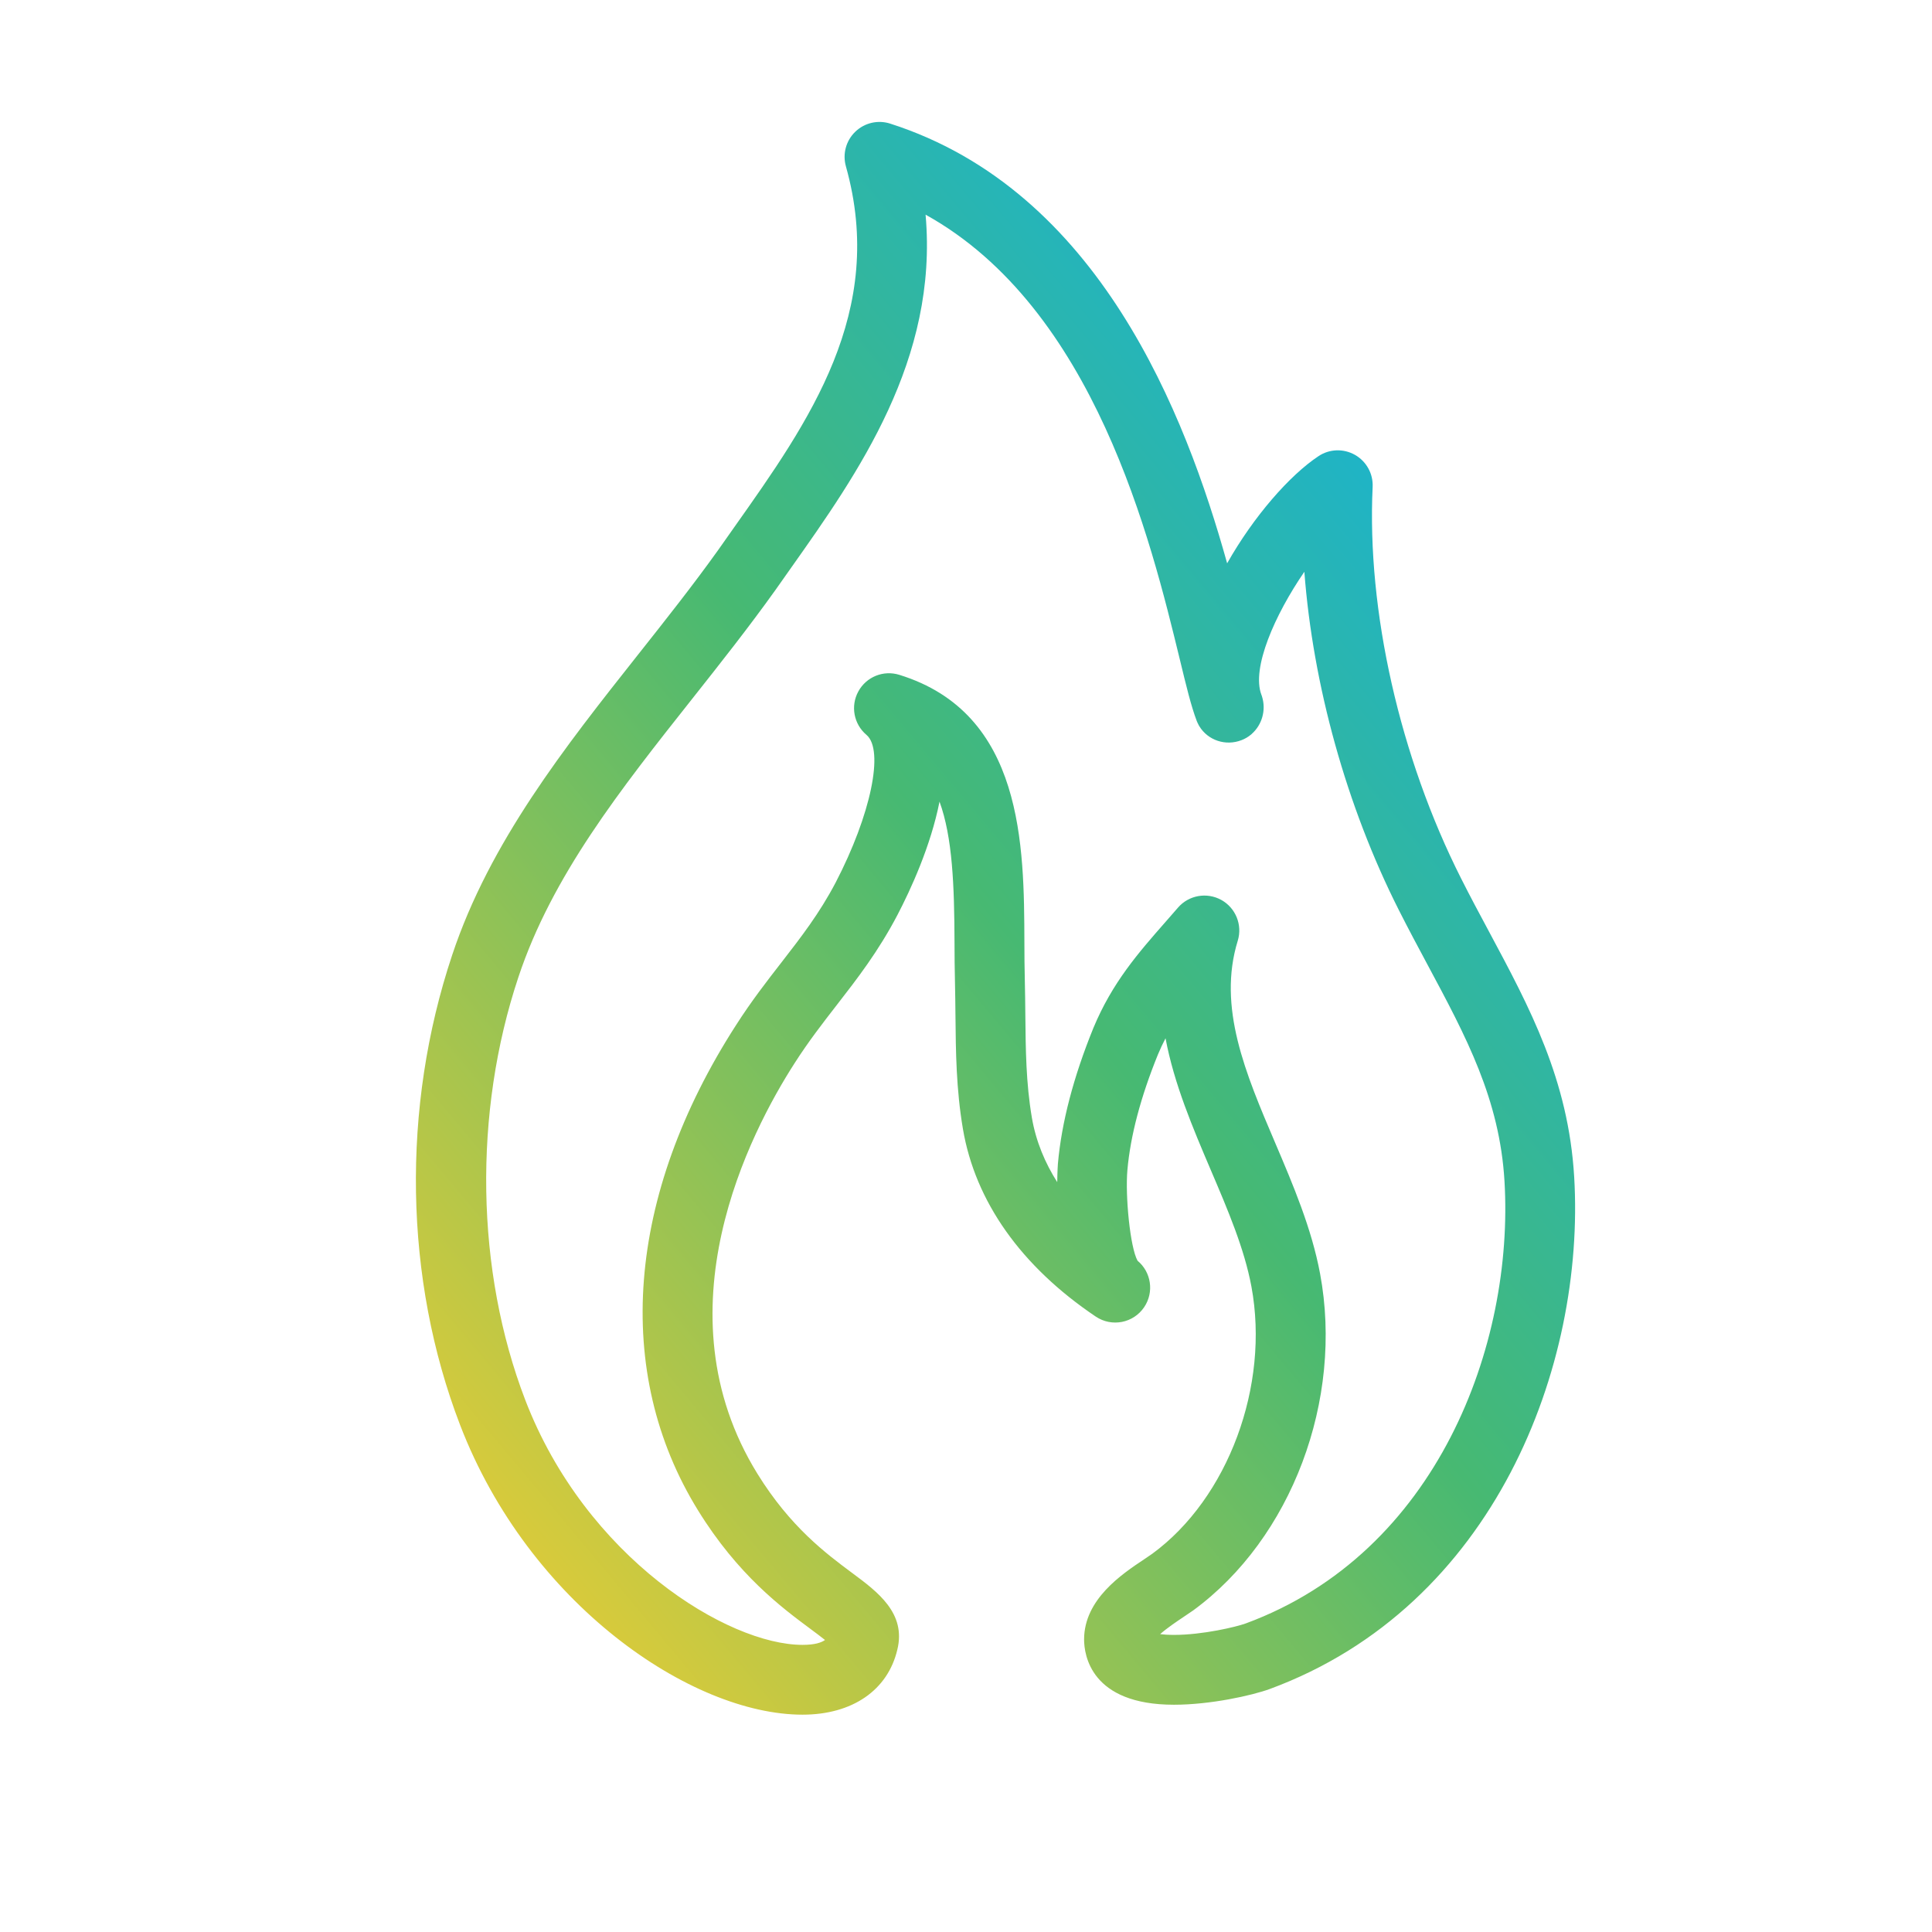 <svg width="90" height="90" viewBox="0 0 90 90" fill="none" xmlns="http://www.w3.org/2000/svg">
<path d="M37.385 79.876C32.207 79.876 24.635 74.716 21.432 66.379C18.823 59.584 18.688 51.603 21.065 44.486C22.814 39.227 26.32 34.797 29.71 30.512C30.976 28.913 32.285 27.261 33.472 25.599L34.201 24.564C37.695 19.625 41.308 14.518 39.405 7.747C39.243 7.17 39.411 6.552 39.842 6.137C40.272 5.72 40.899 5.575 41.467 5.758C51.196 8.874 55.23 19.302 57.165 26.241C58.404 24.049 60.082 22.136 61.42 21.25C61.93 20.909 62.588 20.887 63.122 21.191C63.654 21.494 63.972 22.07 63.943 22.683C63.668 28.453 65.21 35.273 68.067 40.928C68.495 41.779 68.934 42.596 69.367 43.403C71.267 46.95 73.064 50.298 73.332 54.831C73.852 63.606 69.638 74.812 59.151 78.68C58.313 78.986 56.381 79.413 54.688 79.413C50.804 79.413 50.501 77.082 50.501 76.367C50.507 74.499 52.257 73.332 53.303 72.635L53.677 72.38C57.208 69.796 59.157 64.552 58.295 59.928C57.966 58.17 57.212 56.398 56.411 54.523C55.56 52.526 54.693 50.492 54.295 48.367C54.17 48.605 54.053 48.855 53.943 49.118C53.141 51.09 52.66 52.904 52.519 54.501C52.412 55.705 52.645 58.112 52.992 58.73C53.627 59.257 53.772 60.191 53.301 60.891C52.798 61.638 51.789 61.833 51.044 61.331C51.044 61.33 51.044 61.33 51.042 61.328C51.041 61.328 51.04 61.328 51.039 61.328C47.565 58.989 45.428 55.967 44.856 52.587C44.542 50.734 44.525 48.992 44.509 47.309C44.504 46.792 44.498 46.272 44.486 45.74C44.47 45.156 44.468 44.541 44.465 43.911C44.456 41.258 44.373 39.004 43.766 37.343C43.359 39.41 42.423 41.44 41.808 42.62C40.914 44.325 39.931 45.593 38.979 46.819C38.332 47.653 37.662 48.516 37.018 49.523C34.937 52.758 30.607 61.087 35.284 68.653C36.816 71.133 38.486 72.374 39.705 73.281C40.885 74.156 42.22 75.148 41.801 76.847C41.356 78.739 39.703 79.876 37.385 79.876ZM43.117 10C43.717 16.745 39.956 22.061 36.856 26.445L36.127 27.479C34.884 29.218 33.551 30.904 32.26 32.535C28.896 36.785 25.718 40.8 24.15 45.516C22.04 51.837 22.159 59.2 24.468 65.215C27.29 72.561 33.897 76.624 37.384 76.624C37.958 76.624 38.265 76.519 38.432 76.397C38.237 76.24 37.986 76.053 37.767 75.891C36.416 74.888 34.376 73.371 32.518 70.361C28.54 63.925 29.182 55.69 34.281 47.764C35.002 46.636 35.719 45.714 36.412 44.822C37.315 43.657 38.169 42.556 38.927 41.114C40.566 37.962 41.199 34.937 40.363 34.233C39.771 33.733 39.613 32.886 39.985 32.209C40.356 31.529 41.152 31.206 41.893 31.436C47.682 33.225 47.705 39.394 47.72 43.898C47.722 44.504 47.724 45.093 47.74 45.657C47.753 46.206 47.759 46.745 47.764 47.278C47.78 48.907 47.795 50.444 48.065 52.045C48.256 53.176 48.688 54.184 49.25 55.069C49.256 54.554 49.28 54.227 49.281 54.214C49.45 52.295 50.007 50.164 50.937 47.88C51.817 45.767 53.028 44.388 54.31 42.928L54.874 42.282C55.376 41.7 56.218 41.551 56.892 41.922C57.565 42.295 57.885 43.089 57.659 43.824C56.707 46.917 58.017 49.992 59.406 53.246C60.239 55.202 61.101 57.224 61.494 59.331C62.592 65.215 60.162 71.666 55.584 75.019L55.109 75.341C54.855 75.511 54.367 75.837 54.044 76.124C54.207 76.144 54.418 76.16 54.69 76.16C56.028 76.16 57.601 75.784 58.031 75.626C66.957 72.335 70.538 62.639 70.085 55.023C69.859 51.206 68.303 48.301 66.5 44.94C66.055 44.109 65.604 43.267 65.164 42.395C62.718 37.553 61.161 31.904 60.762 26.636C59.385 28.64 58.292 31.125 58.76 32.362C58.767 32.382 58.773 32.398 58.78 32.416C58.78 32.419 58.782 32.419 58.782 32.422C58.782 32.422 58.782 32.422 58.782 32.422C58.783 32.423 58.783 32.425 58.784 32.426V32.428C58.784 32.429 58.785 32.431 58.785 32.431C58.785 32.431 58.785 32.434 58.787 32.435C58.787 32.438 58.787 32.438 58.787 32.441C58.787 32.441 58.787 32.444 58.789 32.446C58.789 32.447 58.791 32.447 58.79 32.45C58.791 32.453 58.793 32.456 58.792 32.455C58.792 32.456 58.793 32.458 58.793 32.459C58.986 33.087 58.786 33.767 58.315 34.185V34.187C58.313 34.188 58.312 34.188 58.311 34.19C58.31 34.191 58.309 34.191 58.307 34.193C58.306 34.194 58.306 34.194 58.304 34.196C58.304 34.196 58.303 34.194 58.3 34.2L58.298 34.202C58.297 34.203 58.298 34.206 58.294 34.205C58.293 34.206 58.293 34.206 58.292 34.206C58.292 34.206 58.292 34.208 58.291 34.209L58.29 34.209C58.289 34.212 58.287 34.212 58.286 34.212C58.284 34.215 58.282 34.214 58.282 34.217C58.28 34.217 58.28 34.218 58.278 34.219C58.277 34.219 58.277 34.221 58.277 34.221C58.274 34.221 58.273 34.222 58.273 34.222C58.271 34.224 58.268 34.225 58.269 34.225C58.268 34.227 58.267 34.227 58.266 34.228C58.141 34.331 57.998 34.416 57.84 34.477C57.095 34.769 56.269 34.487 55.869 33.83C55.869 33.828 55.869 33.828 55.868 33.827C55.868 33.827 55.869 33.827 55.866 33.824V33.822C55.866 33.822 55.864 33.819 55.864 33.819C55.864 33.818 55.862 33.816 55.862 33.816L55.861 33.816C55.861 33.815 55.86 33.815 55.86 33.813L55.859 33.812C55.859 33.812 55.859 33.812 55.858 33.81C55.858 33.81 55.859 33.809 55.856 33.809V33.807C55.856 33.806 55.856 33.806 55.854 33.804C55.854 33.803 55.853 33.803 55.852 33.801C55.852 33.8 55.851 33.8 55.851 33.798H55.85C55.85 33.797 55.849 33.797 55.849 33.795V33.794C55.848 33.792 55.847 33.789 55.845 33.788C55.823 33.748 55.802 33.706 55.782 33.663C55.781 33.66 55.781 33.658 55.78 33.657C55.78 33.657 55.781 33.657 55.778 33.654C55.775 33.65 55.776 33.648 55.776 33.648C55.774 33.647 55.774 33.645 55.774 33.642C55.773 33.642 55.773 33.641 55.772 33.639C55.772 33.639 55.772 33.639 55.772 33.639C55.766 33.624 55.759 33.611 55.753 33.596C55.753 33.594 55.752 33.593 55.752 33.593C55.75 33.587 55.748 33.581 55.746 33.577C55.484 32.886 55.263 31.965 54.956 30.7C53.621 25.215 50.995 14.367 43.117 10Z" fill="url(#paint0_linear_3724_23593)"/>
<defs>
<linearGradient id="paint0_linear_3724_23593" x1="73.463" y1="5.68" x2="5.115" y2="62.967" gradientUnits="userSpaceOnUse">
<stop stop-color="#05B0FD"/>
<stop offset="0.5" stop-color="#47B972"/>
<stop offset="1" stop-color="#FDCF2D"/>
</linearGradient>
</defs>
</svg>
